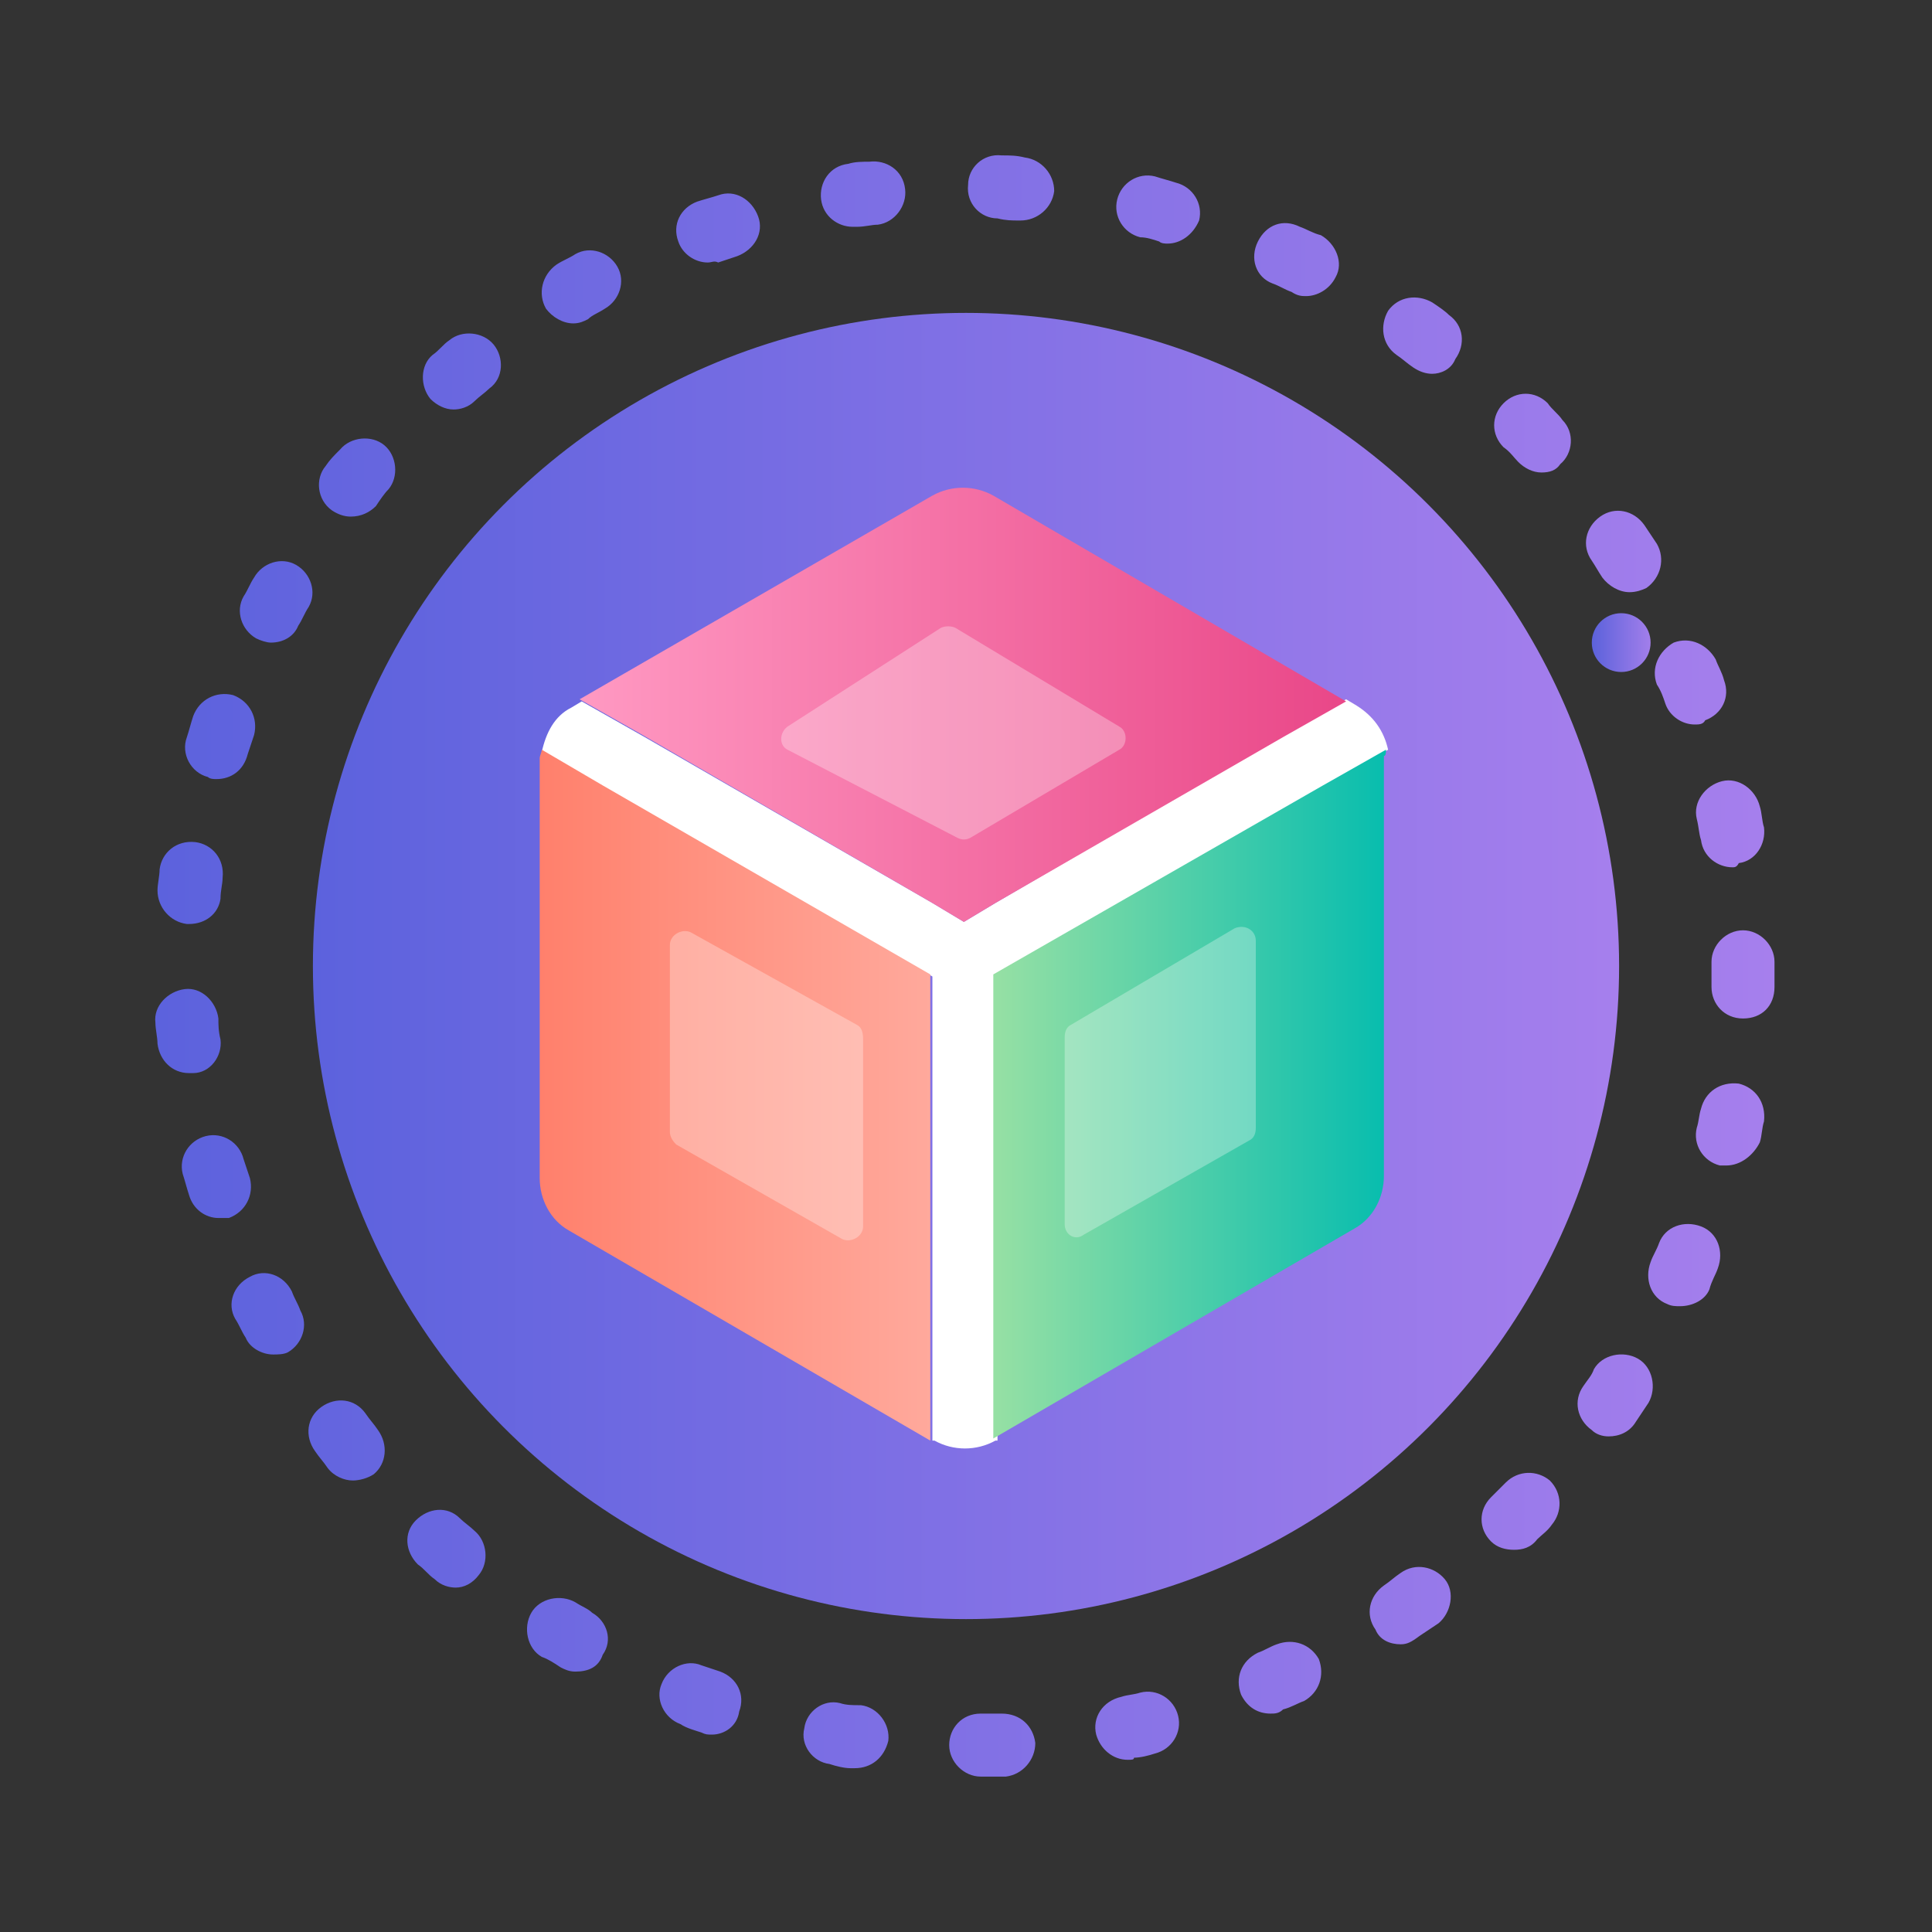 <svg xml:space="preserve" style="enable-background:new 0 0 92 92;" viewBox="0 0 92 92" y="0px" x="0px" xmlns:xlink="http://www.w3.org/1999/xlink" xmlns="http://www.w3.org/2000/svg" id="图层_1" version="1.1">
<rect x="0" y="0" width="92" height="92" fill="#333333" stroke="none"/>
<style type="text/css">
	.st0{opacity:0;fill:#062EE9;}
	.st1{fill:url(#SVGID_1_);}
	.st2{fill:url(#SVGID_2_);}
	.st3{fill:url(#SVGID_3_);}
	.st4{fill:#FFFFFF;}
	.st5{fill:url(#SVGID_4_);}
	.st6{fill:url(#SVGID_5_);}
	.st7{fill:url(#SVGID_6_);}
	.st8{opacity:0.3;fill:#FFFFFF;enable-background:new    ;}
</style>
<rect height="92" width="92" class="st0"></rect>
<g>
	<linearGradient y2="30.599" x2="78.669" y1="30.599" x1="75.818" gradientUnits="userSpaceOnUse" id="SVGID_1_">
		<stop style="stop-color:#5C62DB" offset="2.000000e-03"></stop>
		<stop style="stop-color:#A47FEB" offset="0.999"></stop>
	</linearGradient>
	<circle r="1.4" cy="30.6" cx="77.2" class="st1"></circle>
	<linearGradient y2="46" x2="77.132" y1="46" x1="14.867" gradientUnits="userSpaceOnUse" id="SVGID_2_">
		<stop style="stop-color:#5C62DD" offset="0"></stop>
		<stop style="stop-color:#A67FED" offset="1"></stop>
	</linearGradient>
	<circle r="31.1" cy="46" cx="46" class="st2"></circle>
	<g>
		<linearGradient y2="46" x2="84.556" y1="46" x1="7.444" gradientUnits="userSpaceOnUse" id="SVGID_3_">
			<stop style="stop-color:#5C62DD" offset="0"></stop>
			<stop style="stop-color:#A67FED" offset="1"></stop>
		</linearGradient>
		<path d="M46.7,84.6c-0.8,0-1.5-0.7-1.5-1.5c0-0.8,0.6-1.5,1.5-1.5c0.3,0,0.6,0,1,0c0.9,0,1.5,0.6,1.6,1.4
			c0,0.8-0.6,1.5-1.4,1.6C47.5,84.6,47.1,84.6,46.7,84.6C46.8,84.6,46.8,84.6,46.7,84.6z M40.7,84.2c-0.1,0-0.1,0-0.2,0
			c-0.3,0-0.7-0.1-1-0.2c-0.8-0.1-1.4-0.9-1.2-1.7c0.1-0.8,0.9-1.4,1.7-1.2c0.3,0.1,0.6,0.1,1,0.1c0.8,0.1,1.4,0.9,1.3,1.7
			C42.1,83.7,41.5,84.2,40.7,84.2z M53.7,83.8c-0.7,0-1.3-0.5-1.5-1.2c-0.2-0.8,0.3-1.6,1.2-1.8c0.3-0.1,0.6-0.1,0.9-0.2
			c0.8-0.2,1.6,0.3,1.8,1.1c0.2,0.8-0.3,1.6-1.1,1.8c-0.3,0.1-0.7,0.2-1,0.2C54,83.8,53.9,83.8,53.7,83.8z M33.9,82.6
			c-0.2,0-0.3,0-0.5-0.1c-0.3-0.1-0.7-0.2-1-0.4c-0.8-0.3-1.2-1.2-0.9-1.9c0.3-0.8,1.2-1.2,1.9-0.9c0.3,0.1,0.6,0.2,0.9,0.3
			c0.8,0.3,1.2,1.1,0.9,1.9C35.1,82.2,34.5,82.6,33.9,82.6z M60.5,81.6c-0.6,0-1.1-0.3-1.4-0.9c-0.3-0.8,0-1.6,0.8-2
			c0.3-0.1,0.6-0.3,0.9-0.4c0.8-0.3,1.6,0,2,0.7c0.3,0.8,0,1.6-0.7,2c-0.3,0.1-0.6,0.3-1,0.4C60.9,81.6,60.7,81.6,60.5,81.6z
			 M27.4,79.6c-0.3,0-0.5-0.1-0.7-0.2c-0.3-0.2-0.6-0.4-0.9-0.5c-0.7-0.4-0.9-1.4-0.5-2.1c0.4-0.7,1.4-0.9,2.1-0.5
			c0.3,0.2,0.6,0.3,0.8,0.5c0.7,0.4,1,1.3,0.5,2C28.5,79.4,28,79.6,27.4,79.6z M66.7,78.3c-0.5,0-1-0.2-1.2-0.7
			c-0.5-0.7-0.3-1.6,0.4-2.1c0.3-0.2,0.5-0.4,0.8-0.6c0.7-0.5,1.6-0.3,2.1,0.3s0.3,1.6-0.3,2.1c-0.3,0.2-0.6,0.4-0.9,0.6
			C67.2,78.2,67,78.3,66.7,78.3z M21.7,75.6c-0.3,0-0.7-0.1-1-0.4c-0.3-0.2-0.5-0.5-0.8-0.7c-0.6-0.6-0.7-1.5-0.1-2.1
			c0.6-0.6,1.5-0.7,2.1-0.1c0.2,0.2,0.5,0.4,0.7,0.6c0.6,0.5,0.7,1.5,0.2,2.1C22.5,75.4,22.1,75.6,21.7,75.6z M72.1,73.8
			c-0.4,0-0.8-0.1-1.1-0.4c-0.6-0.6-0.6-1.5,0-2.1c0.2-0.2,0.5-0.5,0.7-0.7c0.6-0.6,1.5-0.6,2.1-0.1c0.6,0.6,0.6,1.5,0.1,2.1
			c-0.2,0.3-0.5,0.5-0.7,0.7C72.9,73.7,72.5,73.8,72.1,73.8z M16.8,70.5c-0.4,0-0.9-0.2-1.2-0.6c-0.2-0.3-0.4-0.5-0.6-0.8
			c-0.5-0.7-0.4-1.6,0.3-2.1c0.7-0.5,1.6-0.4,2.1,0.3c0.2,0.3,0.4,0.5,0.6,0.8c0.5,0.7,0.4,1.6-0.2,2.1
			C17.5,70.4,17.1,70.5,16.8,70.5z M76.6,68.4c-0.3,0-0.6-0.1-0.8-0.3c-0.7-0.5-0.9-1.4-0.4-2.1c0.2-0.3,0.4-0.5,0.5-0.8
			c0.4-0.7,1.4-0.9,2.1-0.5c0.7,0.4,0.9,1.4,0.5,2.1c-0.2,0.3-0.4,0.6-0.6,0.9C77.6,68.2,77.1,68.4,76.6,68.4z M13,64.5
			c-0.5,0-1.1-0.3-1.3-0.8c-0.2-0.3-0.3-0.6-0.5-0.9c-0.4-0.7-0.1-1.6,0.7-2c0.7-0.4,1.6-0.1,2,0.7c0.1,0.3,0.3,0.6,0.4,0.9
			c0.4,0.7,0.1,1.6-0.6,2C13.5,64.5,13.2,64.5,13,64.5z M80,62.2c-0.2,0-0.4,0-0.6-0.1c-0.8-0.3-1.1-1.2-0.8-2
			c0.1-0.3,0.3-0.6,0.4-0.9c0.3-0.8,1.2-1.1,2-0.8c0.8,0.3,1.1,1.2,0.8,2c-0.1,0.3-0.3,0.6-0.4,1C81.2,61.9,80.6,62.2,80,62.2z
			 M10.4,58c-0.6,0-1.2-0.4-1.4-1.1c-0.1-0.3-0.2-0.7-0.3-1c-0.2-0.8,0.3-1.6,1.1-1.8c0.8-0.2,1.6,0.3,1.8,1.1
			c0.1,0.3,0.2,0.6,0.3,0.9c0.2,0.8-0.2,1.6-1,1.9C10.7,58,10.5,58,10.4,58z M82.2,55.5c-0.1,0-0.2,0-0.3,0c-0.8-0.2-1.3-1-1.1-1.8
			c0.1-0.3,0.1-0.6,0.2-0.9c0.2-0.8,0.9-1.3,1.8-1.2c0.8,0.2,1.3,0.9,1.2,1.8c-0.1,0.3-0.1,0.7-0.2,1C83.5,55,82.9,55.5,82.2,55.5z
			 M9,51.1c-0.8,0-1.4-0.6-1.5-1.4c0-0.3-0.1-0.7-0.1-1c-0.1-0.8,0.6-1.5,1.4-1.6c0.8-0.1,1.5,0.6,1.6,1.4c0,0.3,0,0.6,0.1,1
			c0.1,0.8-0.5,1.6-1.3,1.6C9.1,51.1,9.1,51.1,9,51.1z M83,48.5C83,48.5,83,48.5,83,48.5c-0.9,0-1.5-0.7-1.5-1.5c0-0.3,0-0.6,0-1
			l0-0.2c0-0.8,0.7-1.5,1.5-1.5s1.5,0.7,1.5,1.5l0,0.1c0,0.4,0,0.7,0,1.1C84.5,47.9,83.9,48.5,83,48.5z M9,44c0,0-0.1,0-0.1,0
			c-0.8-0.1-1.4-0.8-1.4-1.6c0-0.3,0.1-0.7,0.1-1c0.1-0.8,0.8-1.4,1.7-1.3c0.8,0.1,1.4,0.8,1.3,1.7c0,0.3-0.1,0.6-0.1,1
			C10.4,43.5,9.8,44,9,44z M82.5,41.3c-0.7,0-1.4-0.5-1.5-1.3c-0.1-0.3-0.1-0.6-0.2-1c-0.2-0.8,0.4-1.6,1.2-1.8
			c0.8-0.2,1.6,0.4,1.8,1.2c0.1,0.3,0.1,0.7,0.2,1c0.1,0.8-0.4,1.6-1.2,1.7C82.7,41.3,82.6,41.3,82.5,41.3z M10.3,37.1
			c-0.1,0-0.3,0-0.4-0.1c-0.8-0.2-1.3-1.1-1-1.9c0.1-0.3,0.2-0.7,0.3-1c0.3-0.8,1.1-1.2,1.9-1c0.8,0.3,1.2,1.1,1,1.9
			c-0.1,0.3-0.2,0.6-0.3,0.9C11.6,36.7,11,37.1,10.3,37.1z M80.7,34.5c-0.6,0-1.2-0.4-1.4-1c-0.1-0.3-0.2-0.6-0.4-0.9
			c-0.3-0.8,0.1-1.6,0.8-2c0.8-0.3,1.6,0.1,2,0.8c0.1,0.3,0.3,0.6,0.4,1c0.3,0.8-0.1,1.6-0.9,1.9C81.1,34.5,80.9,34.5,80.7,34.5z
			 M12.9,30.6c-0.2,0-0.5-0.1-0.7-0.2c-0.7-0.4-1-1.3-0.6-2c0.2-0.3,0.3-0.6,0.5-0.9c0.4-0.7,1.3-1,2-0.6c0.7,0.4,1,1.3,0.6,2
			c-0.2,0.3-0.3,0.6-0.5,0.9C14,30.3,13.5,30.6,12.9,30.6z M77.6,28.2c-0.5,0-1-0.3-1.3-0.7c-0.2-0.3-0.3-0.5-0.5-0.8
			c-0.5-0.7-0.3-1.6,0.4-2.1c0.7-0.5,1.6-0.3,2.1,0.4c0.2,0.3,0.4,0.6,0.6,0.9c0.4,0.7,0.2,1.6-0.5,2.1
			C78.2,28.1,77.9,28.2,77.6,28.2z M16.7,24.6c-0.3,0-0.6-0.1-0.9-0.3c-0.7-0.5-0.8-1.5-0.3-2.1c0.2-0.3,0.4-0.5,0.7-0.8
			c0.5-0.6,1.5-0.7,2.1-0.2c0.6,0.5,0.7,1.5,0.2,2.1c-0.2,0.2-0.4,0.5-0.6,0.8C17.6,24.4,17.2,24.6,16.7,24.6z M73.4,22.5
			c-0.4,0-0.8-0.2-1.1-0.5c-0.2-0.2-0.4-0.5-0.7-0.7c-0.6-0.6-0.6-1.5,0-2.1c0.6-0.6,1.5-0.6,2.1,0c0.2,0.3,0.5,0.5,0.7,0.8
			c0.6,0.6,0.5,1.6-0.1,2.1C74.1,22.4,73.8,22.5,73.4,22.5z M21.6,19.5c-0.4,0-0.8-0.2-1.1-0.5c-0.5-0.6-0.5-1.6,0.1-2.1
			c0.3-0.2,0.5-0.5,0.8-0.7c0.6-0.5,1.6-0.4,2.1,0.2C24,17,24,18,23.3,18.5c-0.2,0.2-0.5,0.4-0.7,0.6C22.3,19.4,21.9,19.5,21.6,19.5
			z M68.2,17.8c-0.3,0-0.6-0.1-0.9-0.3c-0.3-0.2-0.5-0.4-0.8-0.6c-0.7-0.5-0.8-1.4-0.4-2.1c0.5-0.7,1.4-0.8,2.1-0.4
			c0.3,0.2,0.6,0.4,0.8,0.6c0.7,0.5,0.8,1.4,0.3,2.1C69.1,17.6,68.6,17.8,68.2,17.8z M27.3,15.4c-0.5,0-1-0.3-1.3-0.7
			c-0.4-0.7-0.2-1.6,0.5-2.1c0.3-0.2,0.6-0.3,0.9-0.5c0.7-0.4,1.6-0.1,2,0.6c0.4,0.7,0.1,1.6-0.6,2c-0.3,0.2-0.6,0.3-0.8,0.5
			C27.8,15.3,27.6,15.4,27.3,15.4z M62.2,14.1c-0.2,0-0.4,0-0.7-0.2c-0.3-0.1-0.6-0.3-0.9-0.4c-0.8-0.3-1.1-1.2-0.7-2s1.2-1.1,2-0.7
			c0.3,0.1,0.6,0.3,1,0.4c0.7,0.4,1.1,1.3,0.7,2C63.3,13.8,62.7,14.1,62.2,14.1z M33.7,12.5c-0.6,0-1.2-0.4-1.4-1
			c-0.3-0.8,0.1-1.6,0.9-1.9c0.3-0.1,0.7-0.2,1-0.3c0.8-0.3,1.6,0.2,1.9,1c0.3,0.8-0.2,1.6-1,1.9c-0.3,0.1-0.6,0.2-0.9,0.3
			C34,12.4,33.9,12.5,33.7,12.5z M55.6,11.6c-0.1,0-0.3,0-0.4-0.1c-0.3-0.1-0.6-0.2-0.9-0.2c-0.8-0.2-1.3-1-1.1-1.8
			c0.2-0.8,1-1.3,1.8-1.1c0.3,0.1,0.7,0.2,1,0.3c0.8,0.2,1.3,1,1.1,1.8C56.8,11.2,56.2,11.6,55.6,11.6z M40.6,10.8
			c-0.7,0-1.4-0.5-1.5-1.3c-0.1-0.8,0.4-1.6,1.3-1.7c0.3-0.1,0.7-0.1,1-0.1C42.2,7.6,43,8.1,43.1,9c0.1,0.8-0.5,1.6-1.3,1.7
			c-0.3,0-0.6,0.1-1,0.1C40.7,10.8,40.6,10.8,40.6,10.8z M48.6,10.5c0,0-0.1,0-0.1,0c-0.3,0-0.6,0-1-0.1c-0.8,0-1.5-0.7-1.4-1.6
			c0-0.8,0.7-1.5,1.6-1.4c0.4,0,0.7,0,1.1,0.1c0.8,0.1,1.4,0.8,1.4,1.6C50.1,9.9,49.4,10.5,48.6,10.5z" class="st3"></path>
	</g>
	<path d="M64.6,33.6l-0.5-0.3l-3,1.7L47.4,43l-1.5,0.9L44.4,43l-13.7-7.9l-3-1.7l-0.5,0.3c-0.8,0.4-1.2,1.2-1.4,2.1
		l2.9,1.7l15.7,9v18.6v3.5l0.1,0c0.9,0.5,2,0.5,2.9,0l0.1,0v-3.5V46.4l15.7-9l2.9-1.7C65.9,34.8,65.4,34.1,64.6,33.6z" class="st4"></path>
	<linearGradient y2="52.112" x2="66.045" y1="52.112" x1="47.372" gradientUnits="userSpaceOnUse" id="SVGID_4_">
		<stop style="stop-color:#96E0A4" offset="0"></stop>
		<stop style="stop-color:#07BDAE" offset="1"></stop>
	</linearGradient>
	<path d="M66,35.7L63,37.4l-15.7,9v18.6v3.5l17.2-10c0.9-0.5,1.4-1.5,1.4-2.5v-20C66,36,66,35.8,66,35.7z" class="st5"></path>
	<linearGradient y2="52.112" x2="44.372" y1="52.112" x1="25.698" gradientUnits="userSpaceOnUse" id="SVGID_5_">
		<stop style="stop-color:#FF806C" offset="0"></stop>
		<stop style="stop-color:#FFA99C" offset="1"></stop>
	</linearGradient>
	<path d="M28.7,37.4l-2.9-1.7c0,0.1-0.1,0.3-0.1,0.4v20c0,1,0.5,2,1.4,2.5l17.2,10v-3.5V46.4L28.7,37.4z" class="st6"></path>
	<linearGradient y2="33.547" x2="64.081" y1="33.547" x1="27.662" gradientUnits="userSpaceOnUse" id="SVGID_6_">
		<stop style="stop-color:#FF99C2" offset="0"></stop>
		<stop style="stop-color:#E94788" offset="1"></stop>
	</linearGradient>
	<path d="M47.3,23.6c-0.9-0.5-2-0.5-2.9,0l-16.8,9.7l3,1.7L44.4,43l1.5,0.9l1.5-0.9l13.7-7.9l3-1.7L47.3,23.6z" class="st7"></path>
	<path d="M51.6,58.8l7.9-4.5c0.2-0.1,0.3-0.3,0.3-0.6v-8.9c0-0.5-0.5-0.8-1-0.6L51,48.8c-0.2,0.1-0.3,0.3-0.3,0.6v8.9
		C50.7,58.8,51.2,59.1,51.6,58.8z" class="st8"></path>
	<path d="M40.8,48.8l-7.9-4.4c-0.4-0.2-1,0.1-1,0.6v8.9c0,0.2,0.1,0.4,0.3,0.6l7.9,4.5c0.4,0.2,1-0.1,1-0.6v-8.9
		C41.1,49.1,41,48.9,40.8,48.8z" class="st8"></path>
	<path d="M44.8,29.9l-7.3,4.7c-0.4,0.3-0.4,0.9,0,1.1l8.1,4.2c0.2,0.1,0.4,0.1,0.6,0l7.1-4.2c0.4-0.2,0.4-0.9,0-1.1
		l-7.8-4.7C45.3,29.8,45,29.8,44.8,29.9z" class="st8"></path>
</g>
</svg>
